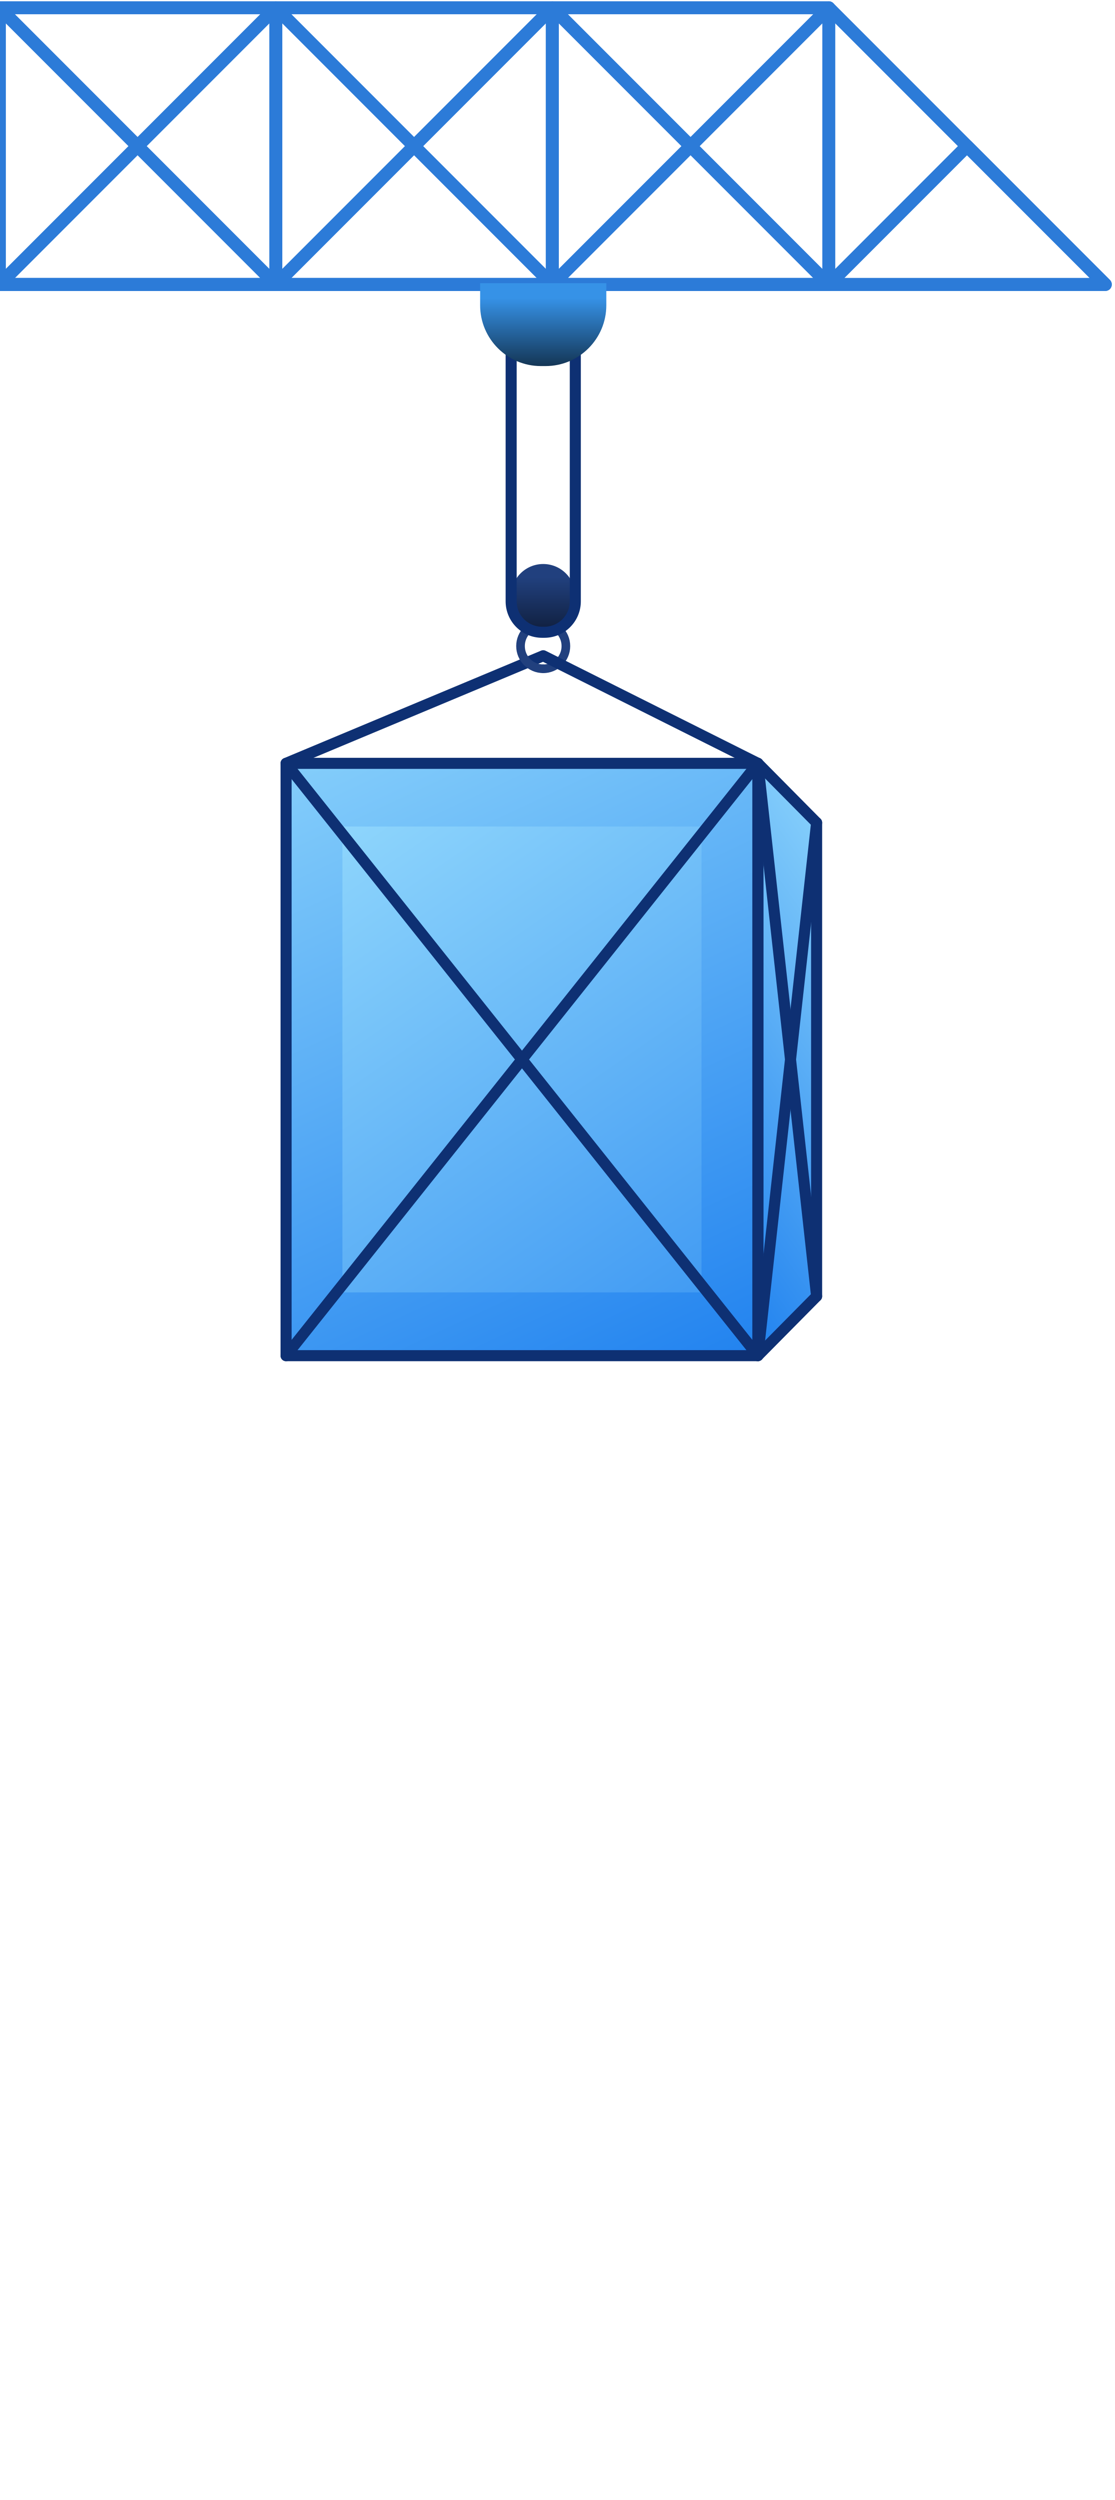 <svg width="287" height="643" viewBox="0 0 287 643" fill="none" xmlns="http://www.w3.org/2000/svg">
<path d="M284.504 73.166H-356V2H213.327L284.504 73.166Z" stroke="#2C7BD8" stroke-width="3.336" stroke-linecap="round" stroke-linejoin="round"/>
<path d="M213.328 73.169L248.911 37.586L284.505 73.169H213.328Z" stroke="#2C7BD8" stroke-width="3.336" stroke-linecap="round" stroke-linejoin="round"/>
<path d="M142.164 2V73.166H213.33L142.164 2Z" stroke="#2C7BD8" stroke-width="3.336" stroke-linecap="round" stroke-linejoin="round"/>
<path d="M142.164 73.166H213.33V2L142.164 73.166Z" stroke="#2C7BD8" stroke-width="3.336" stroke-linecap="round" stroke-linejoin="round"/>
<path d="M71 2V73.166H142.166L71 2Z" stroke="#2C7BD8" stroke-width="3.336" stroke-linecap="round" stroke-linejoin="round"/>
<path d="M71 73.166H142.166V2L71 73.166Z" stroke="#2C7BD8" stroke-width="3.336" stroke-linecap="round" stroke-linejoin="round"/>
<path d="M-0.168 2V73.166H70.998L-0.168 2Z" stroke="#2C7BD8" stroke-width="3.336" stroke-linecap="round" stroke-linejoin="round"/>
<path d="M-0.168 73.166H70.998V2L-0.168 73.166Z" stroke="#2C7BD8" stroke-width="3.336" stroke-linecap="round" stroke-linejoin="round"/>
<path d="M-71.332 2V73.166H-0.166L-71.332 2Z" stroke="#2C7BD8" stroke-width="3.336" stroke-linecap="round" stroke-linejoin="round"/>
<path d="M-71.332 73.166H-0.166V2L-71.332 73.166Z" stroke="#2C7BD8" stroke-width="3.336" stroke-linecap="round" stroke-linejoin="round"/>
<path d="M139.82 172.012C143.045 172.012 145.658 169.398 145.658 166.174C145.658 162.949 143.045 160.336 139.82 160.336" stroke="#21407E" stroke-width="2.224" stroke-linecap="round" stroke-linejoin="round"/>
<path d="M195.086 196.328H73.637V348.679H195.086V196.328Z" fill="url(#paint0_linear_296_6717)"/>
<path d="M195.074 348.679L210.197 333.4V211.595L195.074 196.328V348.679Z" fill="url(#paint1_linear_296_6717)"/>
<path d="M195.074 348.679L210.197 333.4V211.595L195.074 196.328V348.679Z" stroke="#0E3073" stroke-width="2.847" stroke-linecap="round" stroke-linejoin="round"/>
<path d="M180.563 212.578H88.137V332.404H180.563V212.578Z" fill="url(#paint2_linear_296_6717)"/>
<path d="M195.086 196.328H73.637V348.679H195.086V196.328Z" stroke="#0E3073" stroke-width="2.847" stroke-linecap="round" stroke-linejoin="round"/>
<path d="M73.637 348.679L195.075 196.328L210.197 333.4" stroke="#0E3073" stroke-width="2.847" stroke-linecap="round" stroke-linejoin="round"/>
<path d="M210.197 211.589L195.075 348.673L73.637 196.322L139.821 168.656L195.075 196.322" stroke="#0E3073" stroke-width="2.847" stroke-linecap="round" stroke-linejoin="round"/>
<path d="M139.818 160.328C136.594 160.328 133.98 162.941 133.98 166.166C133.98 169.391 136.594 172.004 139.818 172.004" stroke="#21407E" stroke-width="2.224" stroke-linecap="round" stroke-linejoin="round"/>
<path d="M139.821 161.586C144.383 161.586 148.082 157.887 148.082 153.324C148.082 148.762 144.383 145.062 139.821 145.062C135.258 145.062 131.559 148.762 131.559 153.324C131.559 157.887 135.258 161.586 139.821 161.586Z" fill="url(#paint3_linear_296_6717)"/>
<path d="M131.559 85.312H148.082V154.666C148.082 159.058 144.513 162.616 140.132 162.616H139.52C135.128 162.616 131.57 159.047 131.57 154.666V85.312H131.559Z" stroke="#0E3073" stroke-width="2.847" stroke-linecap="round" stroke-linejoin="round"/>
<path d="M123.586 72.836H156.066V78.518C156.066 87.147 149.061 94.152 140.432 94.152H139.22C130.591 94.152 123.586 87.147 123.586 78.518V72.836Z" fill="url(#paint4_linear_296_6717)"/>
<defs>
<linearGradient id="paint0_linear_296_6717" x1="65.23" y1="124.373" x2="201.591" y2="416.564" gradientUnits="userSpaceOnUse">
<stop stop-color="#A8E9FF"/>
<stop offset="1" stop-color="#0069EB"/>
</linearGradient>
<linearGradient id="paint1_linear_296_6717" x1="218.811" y1="164.759" x2="92.603" y2="251.296" gradientUnits="userSpaceOnUse">
<stop stop-color="#A8E9FF"/>
<stop offset="1" stop-color="#0069EB"/>
</linearGradient>
<linearGradient id="paint2_linear_296_6717" x1="62.094" y1="167.543" x2="251.362" y2="442.422" gradientUnits="userSpaceOnUse">
<stop stop-color="#A8E9FF"/>
<stop offset="1" stop-color="#0069EB"/>
</linearGradient>
<linearGradient id="paint3_linear_296_6717" x1="139.821" y1="148.487" x2="139.821" y2="175.519" gradientUnits="userSpaceOnUse">
<stop stop-color="#21407E"/>
<stop offset="1"/>
</linearGradient>
<linearGradient id="paint4_linear_296_6717" x1="139.821" y1="76.65" x2="139.821" y2="104.394" gradientUnits="userSpaceOnUse">
<stop stop-color="#3692E7"/>
<stop offset="1"/>
</linearGradient>
</defs>
</svg>
